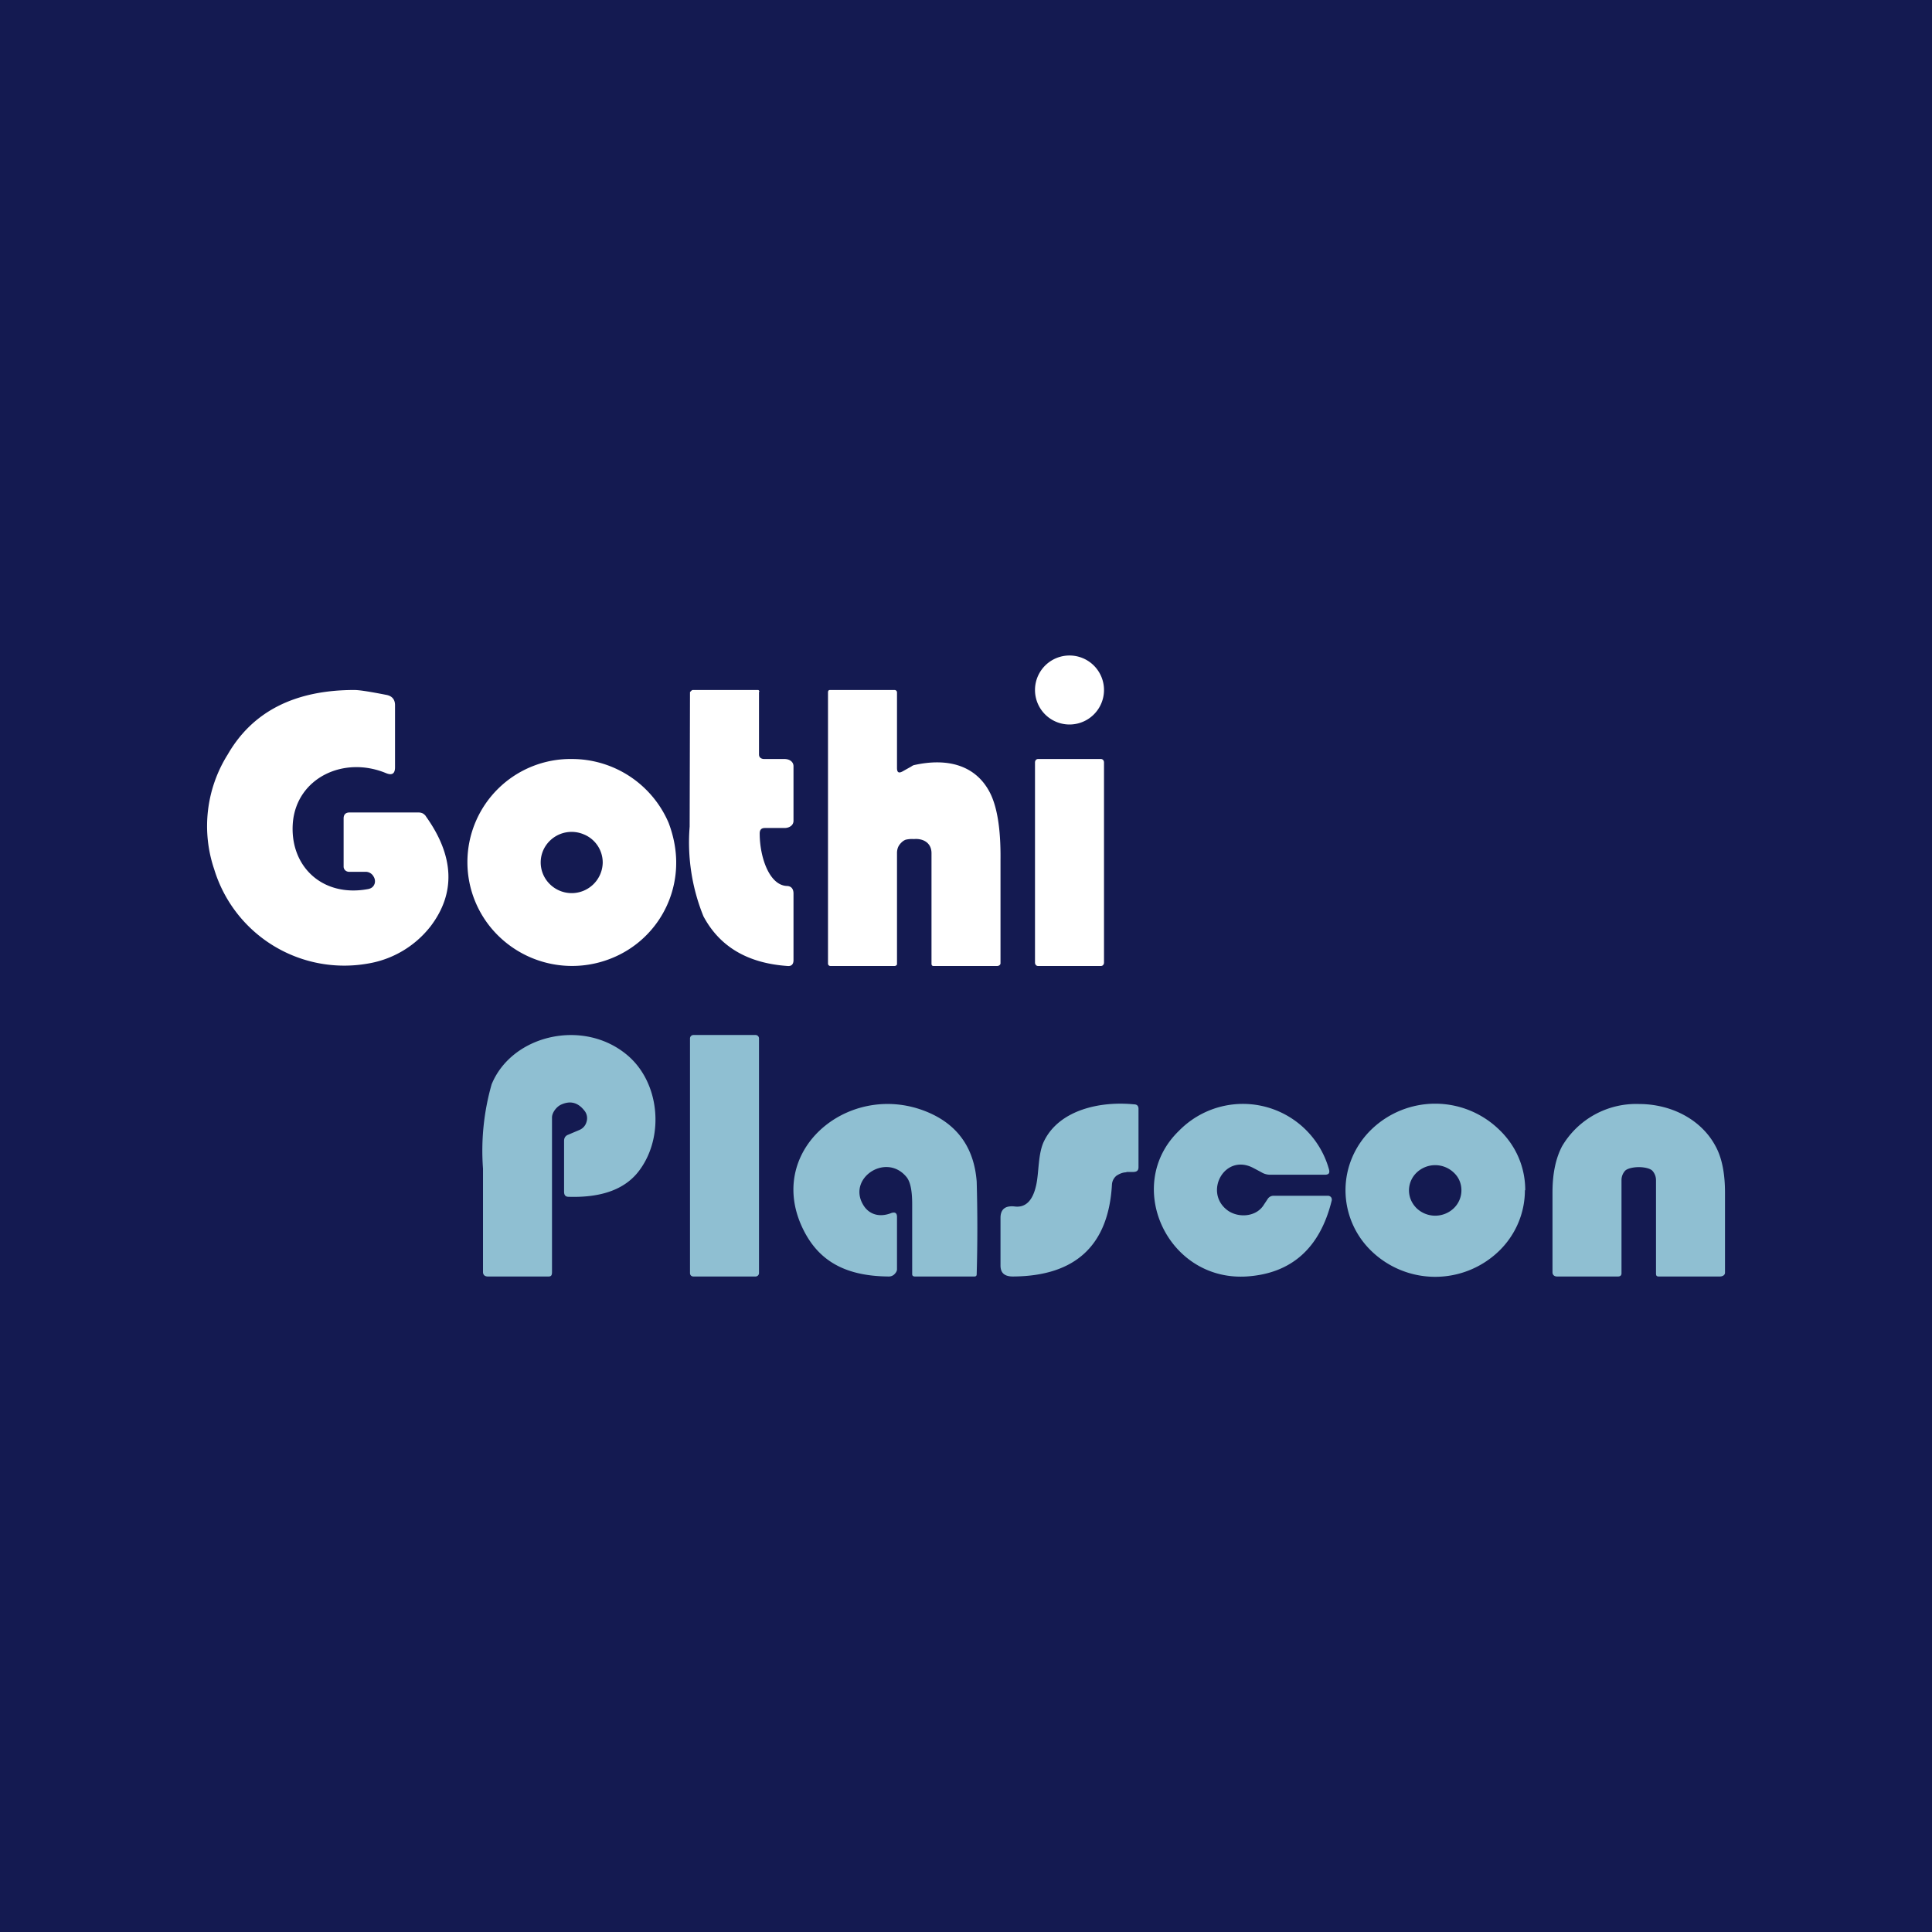 <!-- by TradingView --><svg width="56" height="56" viewBox="0 0 56 56" xmlns="http://www.w3.org/2000/svg"><path fill="#141A51" d="M0 0h56v56H0z"/><path d="M31 21a1 1 0 1 0 0-2 1 1 0 0 0 0 2ZM10.86 25.61a.25.25 0 0 0-.03-.2.26.26 0 0 0-.24-.14h-.46a.17.17 0 0 1-.12-.04.15.15 0 0 1-.05-.11v-1.4c0-.11.06-.17.17-.17h2c.05 0 .09.01.13.03.03.02.07.05.09.09.82 1.15.86 2.22.13 3.18a2.9 2.9 0 0 1-1.82 1.08 3.94 3.94 0 0 1-4.45-2.73 3.9 3.9 0 0 1 .39-3.33C7.32 20.62 8.55 20 10.27 20c.15 0 .46.05.92.14.17.03.26.13.26.3v1.8c0 .19-.09.24-.26.17-1.23-.51-2.58.14-2.7 1.42-.11 1.26.84 2.19 2.18 1.94.1-.02.16-.07.19-.16ZM22.15 22h.59c.13 0 .26.07.26.21v1.58c0 .14-.13.21-.26.21h-.57c-.1 0-.15.05-.15.16 0 .67.27 1.49.78 1.52.13 0 .2.08.2.22v1.93c0 .12-.06.18-.17.17-1.16-.08-1.97-.56-2.44-1.44a5.7 5.7 0 0 1-.4-2.6l.01-3.9.04-.04a.07.07 0 0 1 .04-.02h1.88c.02 0 .03 0 .04.02.02.01 0 .03 0 .05v1.8c0 .09.07.13.15.13ZM26.16 22.36l.25-.14.03-.02a.93.93 0 0 1 .04-.02c1.01-.23 1.8.02 2.2.77.22.41.33 1.07.32 1.97v3c0 .05-.05.08-.1.08h-1.84c-.04 0-.06-.02-.06-.07v-3.2c0-.3-.24-.43-.5-.41h-.02a.8.8 0 0 0-.23.02.36.36 0 0 0-.13.09.41.41 0 0 0-.09.13.45.45 0 0 0-.03.17v3.2c0 .02 0 .04-.02.05a.07.07 0 0 1-.05.02h-1.86a.07.07 0 0 1-.07-.07v-7.86c0-.05.02-.07.06-.07h1.87a.07.07 0 0 1 .07.07v2.19c0 .13.05.16.16.1ZM19.6 25a2.98 2.98 0 0 1-1.86 2.77 3.05 3.05 0 0 1-3.3-.65A2.99 2.99 0 0 1 16.58 22a3.05 3.05 0 0 1 2.8 1.85c.14.37.22.76.22 1.15Zm-2.13 0a.88.88 0 0 0-.56-.82.9.9 0 0 0-1.17.48.88.88 0 0 0 .2.97.9.9 0 0 0 1.53-.62ZM31.91 22h-1.82c-.05 0-.09.04-.09.1v5.8c0 .06.04.1.09.1h1.82c.05 0 .09-.04.09-.1v-5.8c0-.06-.04-.1-.09-.1Z" fill="#fff"/><path d="M16.8 32.75a.35.35 0 0 0 .2-.23.35.35 0 0 0-.04-.3c-.19-.26-.42-.33-.7-.2-.13.06-.26.23-.26.37v4.48c0 .09-.02.13-.1.13h-1.76c-.09 0-.14-.05-.14-.13v-3a7 7 0 0 1 .25-2.44c.59-1.44 2.67-1.92 3.94-.84.93.79 1.07 2.33.36 3.31-.4.56-1.09.82-2.07.79-.09 0-.13-.05-.13-.15v-1.47c0-.09.04-.15.12-.18l.33-.14ZM21.9 30h-1.8a.1.1 0 0 0-.1.1v6.8c0 .06.04.1.1.1h1.8a.1.1 0 0 0 .1-.1v-6.8a.1.1 0 0 0-.1-.1ZM26.27 34.11c-.6-.72-1.76.07-1.22.86.14.2.4.33.76.2.12-.05.19-.02.19.1v1.52c0 .06-.04.11-.08.15a.23.23 0 0 1-.16.06c-1.35-.01-2.12-.52-2.55-1.52-.97-2.28 1.57-4.24 3.8-3.19.8.38 1.23 1.04 1.3 1.96a48 48 0 0 1 0 2.68c0 .05-.02.07-.07.07h-1.72c-.05 0-.08-.02-.08-.07V34.9c0-.38-.05-.65-.17-.79ZM35.54 35.05c.3.26.87.25 1.1-.14l.1-.15a.2.2 0 0 1 .18-.1h1.56a.12.12 0 0 1 .1.04.12.12 0 0 1 .02.1c-.34 1.38-1.17 2.12-2.48 2.2-2.3.13-3.56-2.66-1.95-4.22a2.59 2.59 0 0 1 4.35 1.11c.03.11 0 .16-.12.16h-1.57a.5.5 0 0 1-.23-.05 12 12 0 0 0-.3-.16c-.8-.39-1.39.68-.76 1.21ZM44.2 34.5c0 .66-.27 1.3-.76 1.77a2.66 2.66 0 0 1-3.68 0A2.45 2.45 0 0 1 39 34.5c0-.66.27-1.3.76-1.77a2.66 2.66 0 0 1 3.68 0c.5.47.77 1.1.77 1.77Zm-1.84 0c0-.2-.08-.38-.22-.51a.78.78 0 0 0-1.08 0 .72.72 0 0 0-.22.51c0 .2.08.38.22.52a.78.78 0 0 0 1.08 0 .72.72 0 0 0 .22-.52ZM47.5 32c.97 0 1.83.47 2.23 1.23.18.33.27.78.27 1.34v2.32c0 .07-.07.11-.15.11h-1.77c-.07 0-.08-.03-.08-.1v-2.69c0-.11-.04-.2-.1-.27-.06-.07-.23-.11-.4-.11-.16 0-.34.04-.4.11a.4.4 0 0 0-.1.27v2.7c0 .06-.04.09-.1.09h-1.77c-.08 0-.13-.05-.13-.12v-2.32c0-.56.1-1 .28-1.34A2.49 2.49 0 0 1 47.5 32ZM32.65 33.98c-.1 0-.2.04-.29.1a.36.36 0 0 0-.13.26c-.1 1.76-1.06 2.65-2.87 2.66-.24 0-.36-.1-.36-.32V35.3c0-.25.14-.36.41-.33.31.04.52-.16.62-.6.09-.38.05-.94.24-1.31.44-.88 1.6-1.15 2.6-1.05.09 0 .13.05.13.13v1.69c0 .1-.05.14-.16.14h-.19Z" fill="#8FBFD2"/></svg>